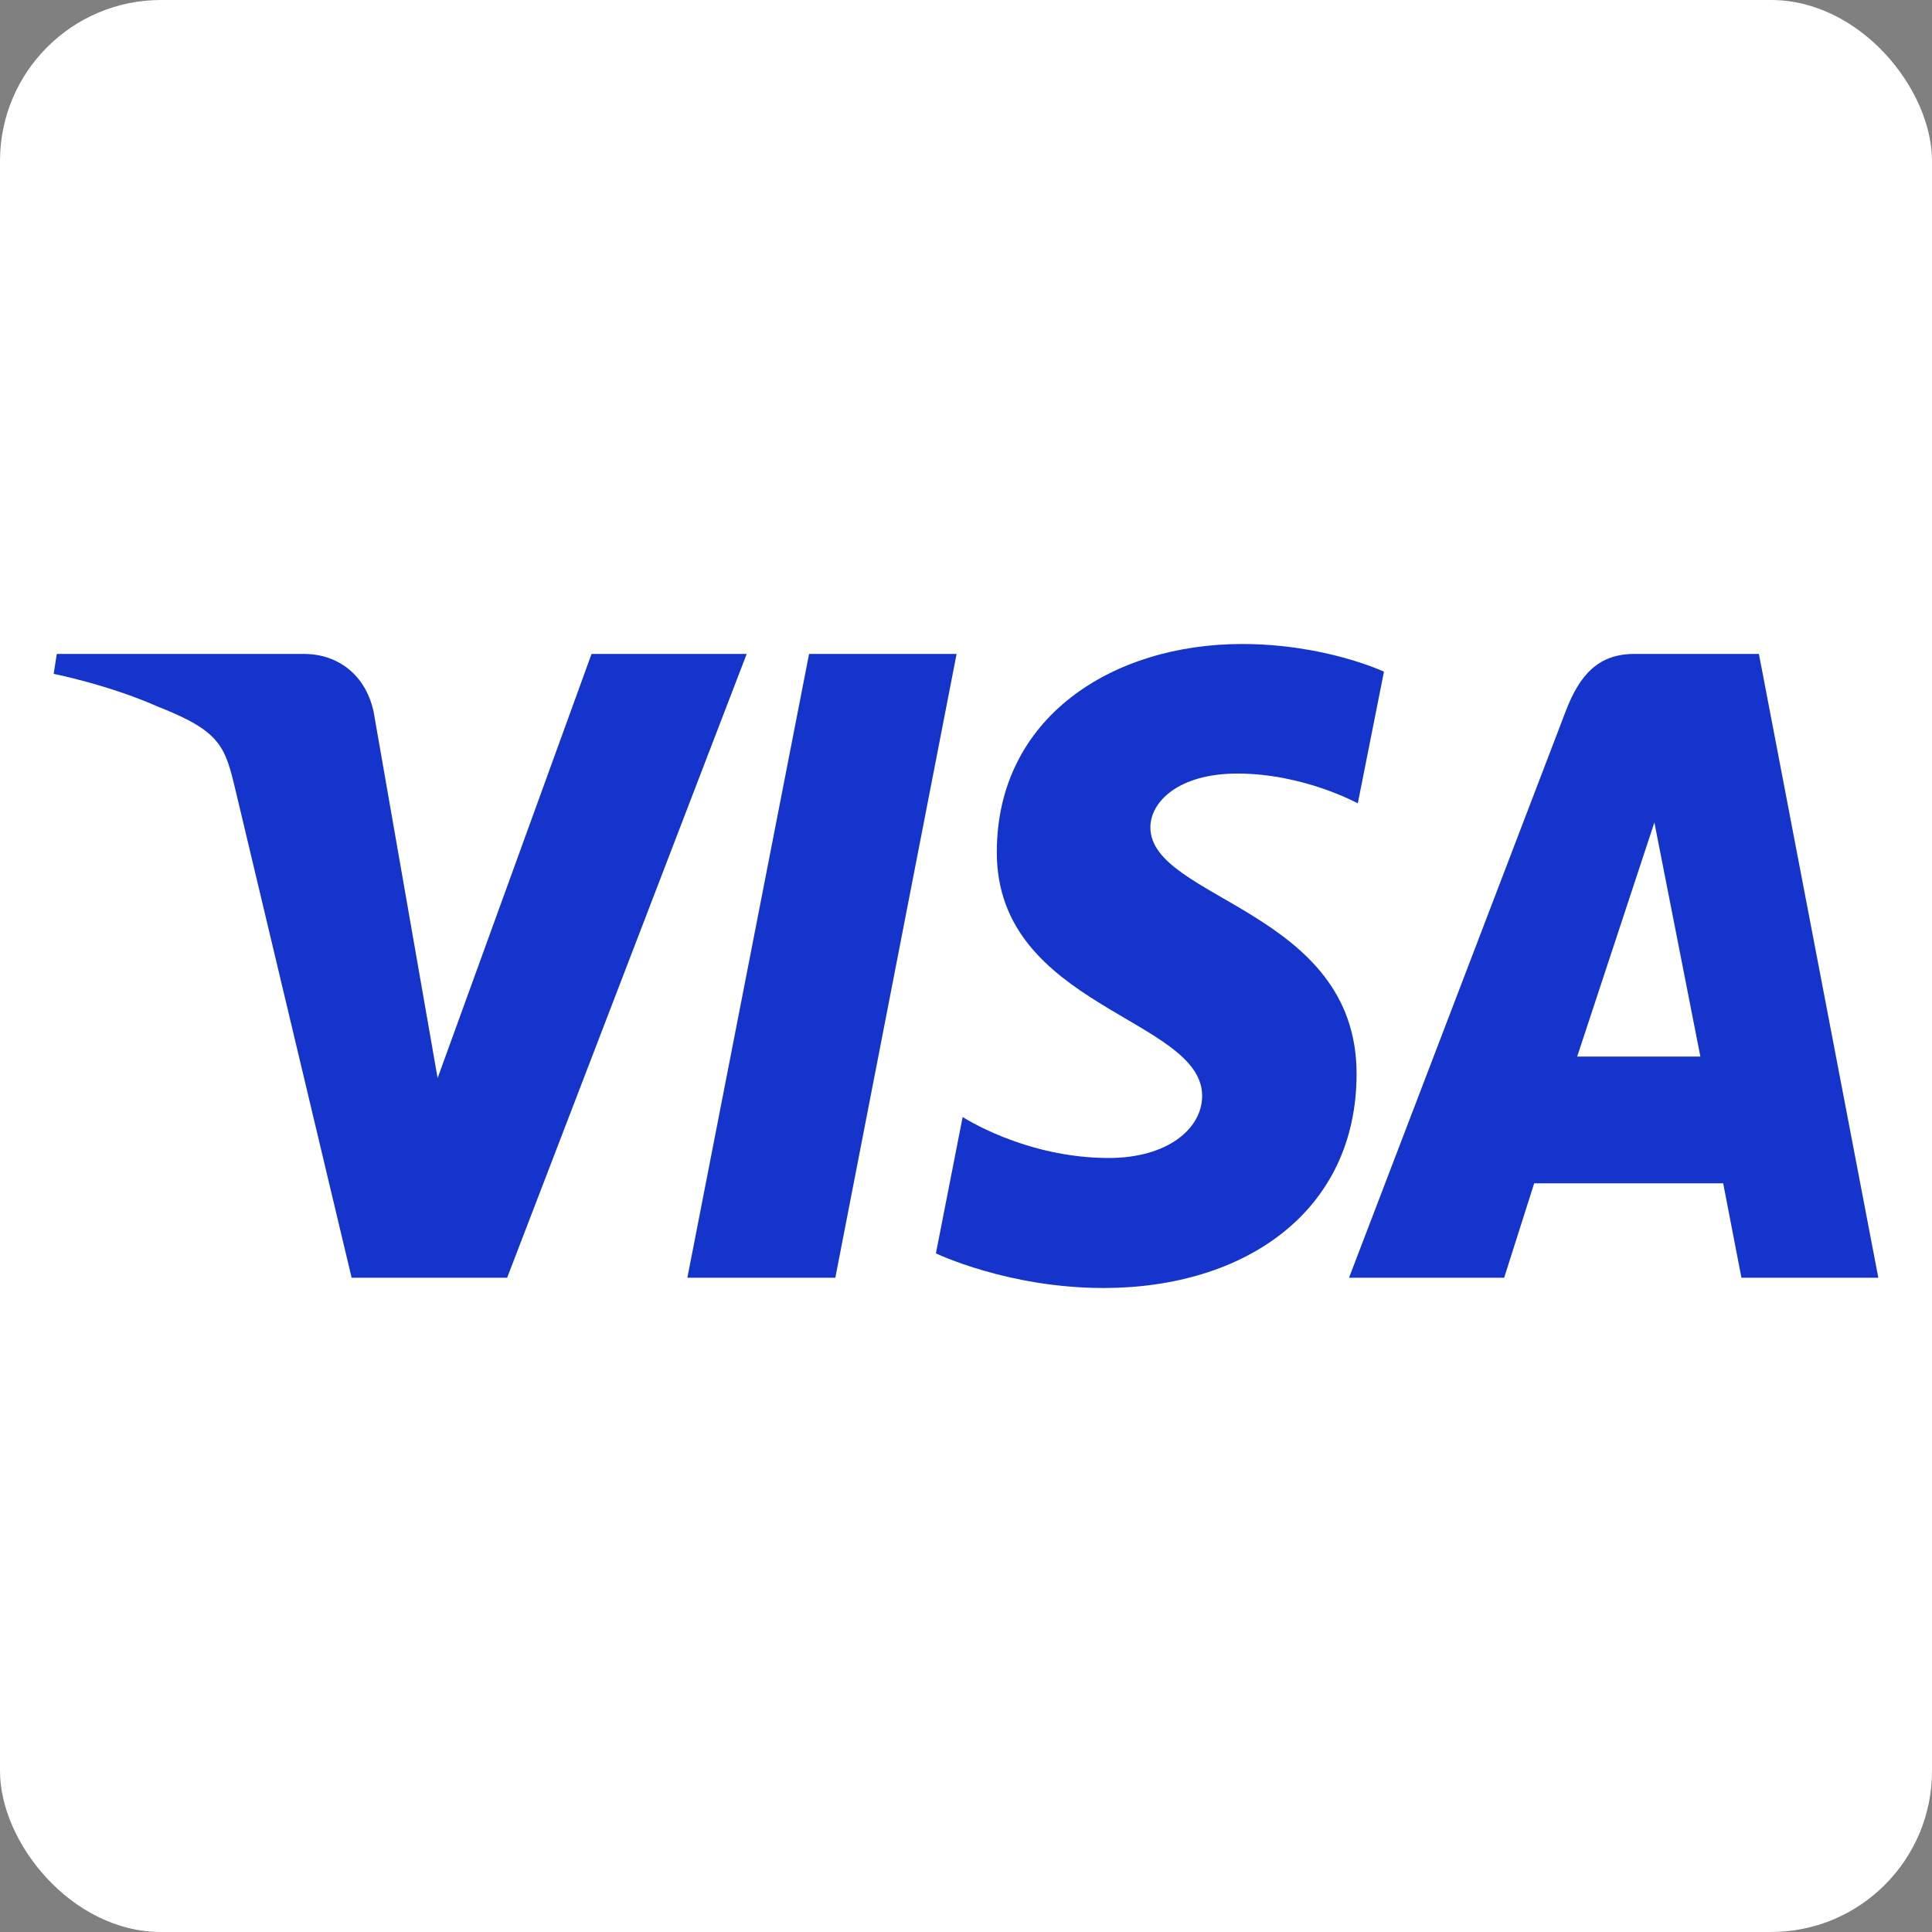 <svg width="180" height="180" viewBox="0 0 180 180" fill="none" xmlns="http://www.w3.org/2000/svg">
<rect x="0" y="0" width="180" height="180" fill="#808080" stroke="none"/>
<rect width="180" height="180" rx="15" fill="white"/>
<path d="M115.727 60C103.657 60 92.87 66.815 92.87 79.407C92.87 93.847 112.001 94.844 112.001 102.098C112.001 105.153 108.787 107.887 103.299 107.887C95.51 107.887 89.688 104.067 89.688 104.067L87.197 116.773C87.197 116.773 93.903 120 102.807 120C116.004 120 126.389 112.85 126.389 100.043C126.389 84.785 107.178 83.817 107.178 77.084C107.178 74.691 109.816 72.07 115.289 72.07C121.464 72.07 126.502 74.848 126.502 74.848L128.94 62.576C128.94 62.576 123.458 60 115.727 60ZM5.292 60.926L5 62.779C5 62.779 10.078 63.791 14.652 65.81C20.541 68.126 20.96 69.474 21.952 73.661L32.76 119.045H47.248L69.567 60.926H55.112L40.771 100.441L34.919 66.947C34.382 63.113 31.663 60.926 28.336 60.926H5.292ZM75.379 60.926L64.04 119.045H77.824L89.123 60.926H75.379ZM152.255 60.926C148.932 60.926 147.171 62.865 145.878 66.252L125.685 119.045H140.139L142.936 110.246H160.545L162.246 119.045H175L163.873 60.926H152.255ZM154.135 76.628L158.42 98.437H146.941L154.135 76.628Z" fill="#1434CB"/>
</svg>
